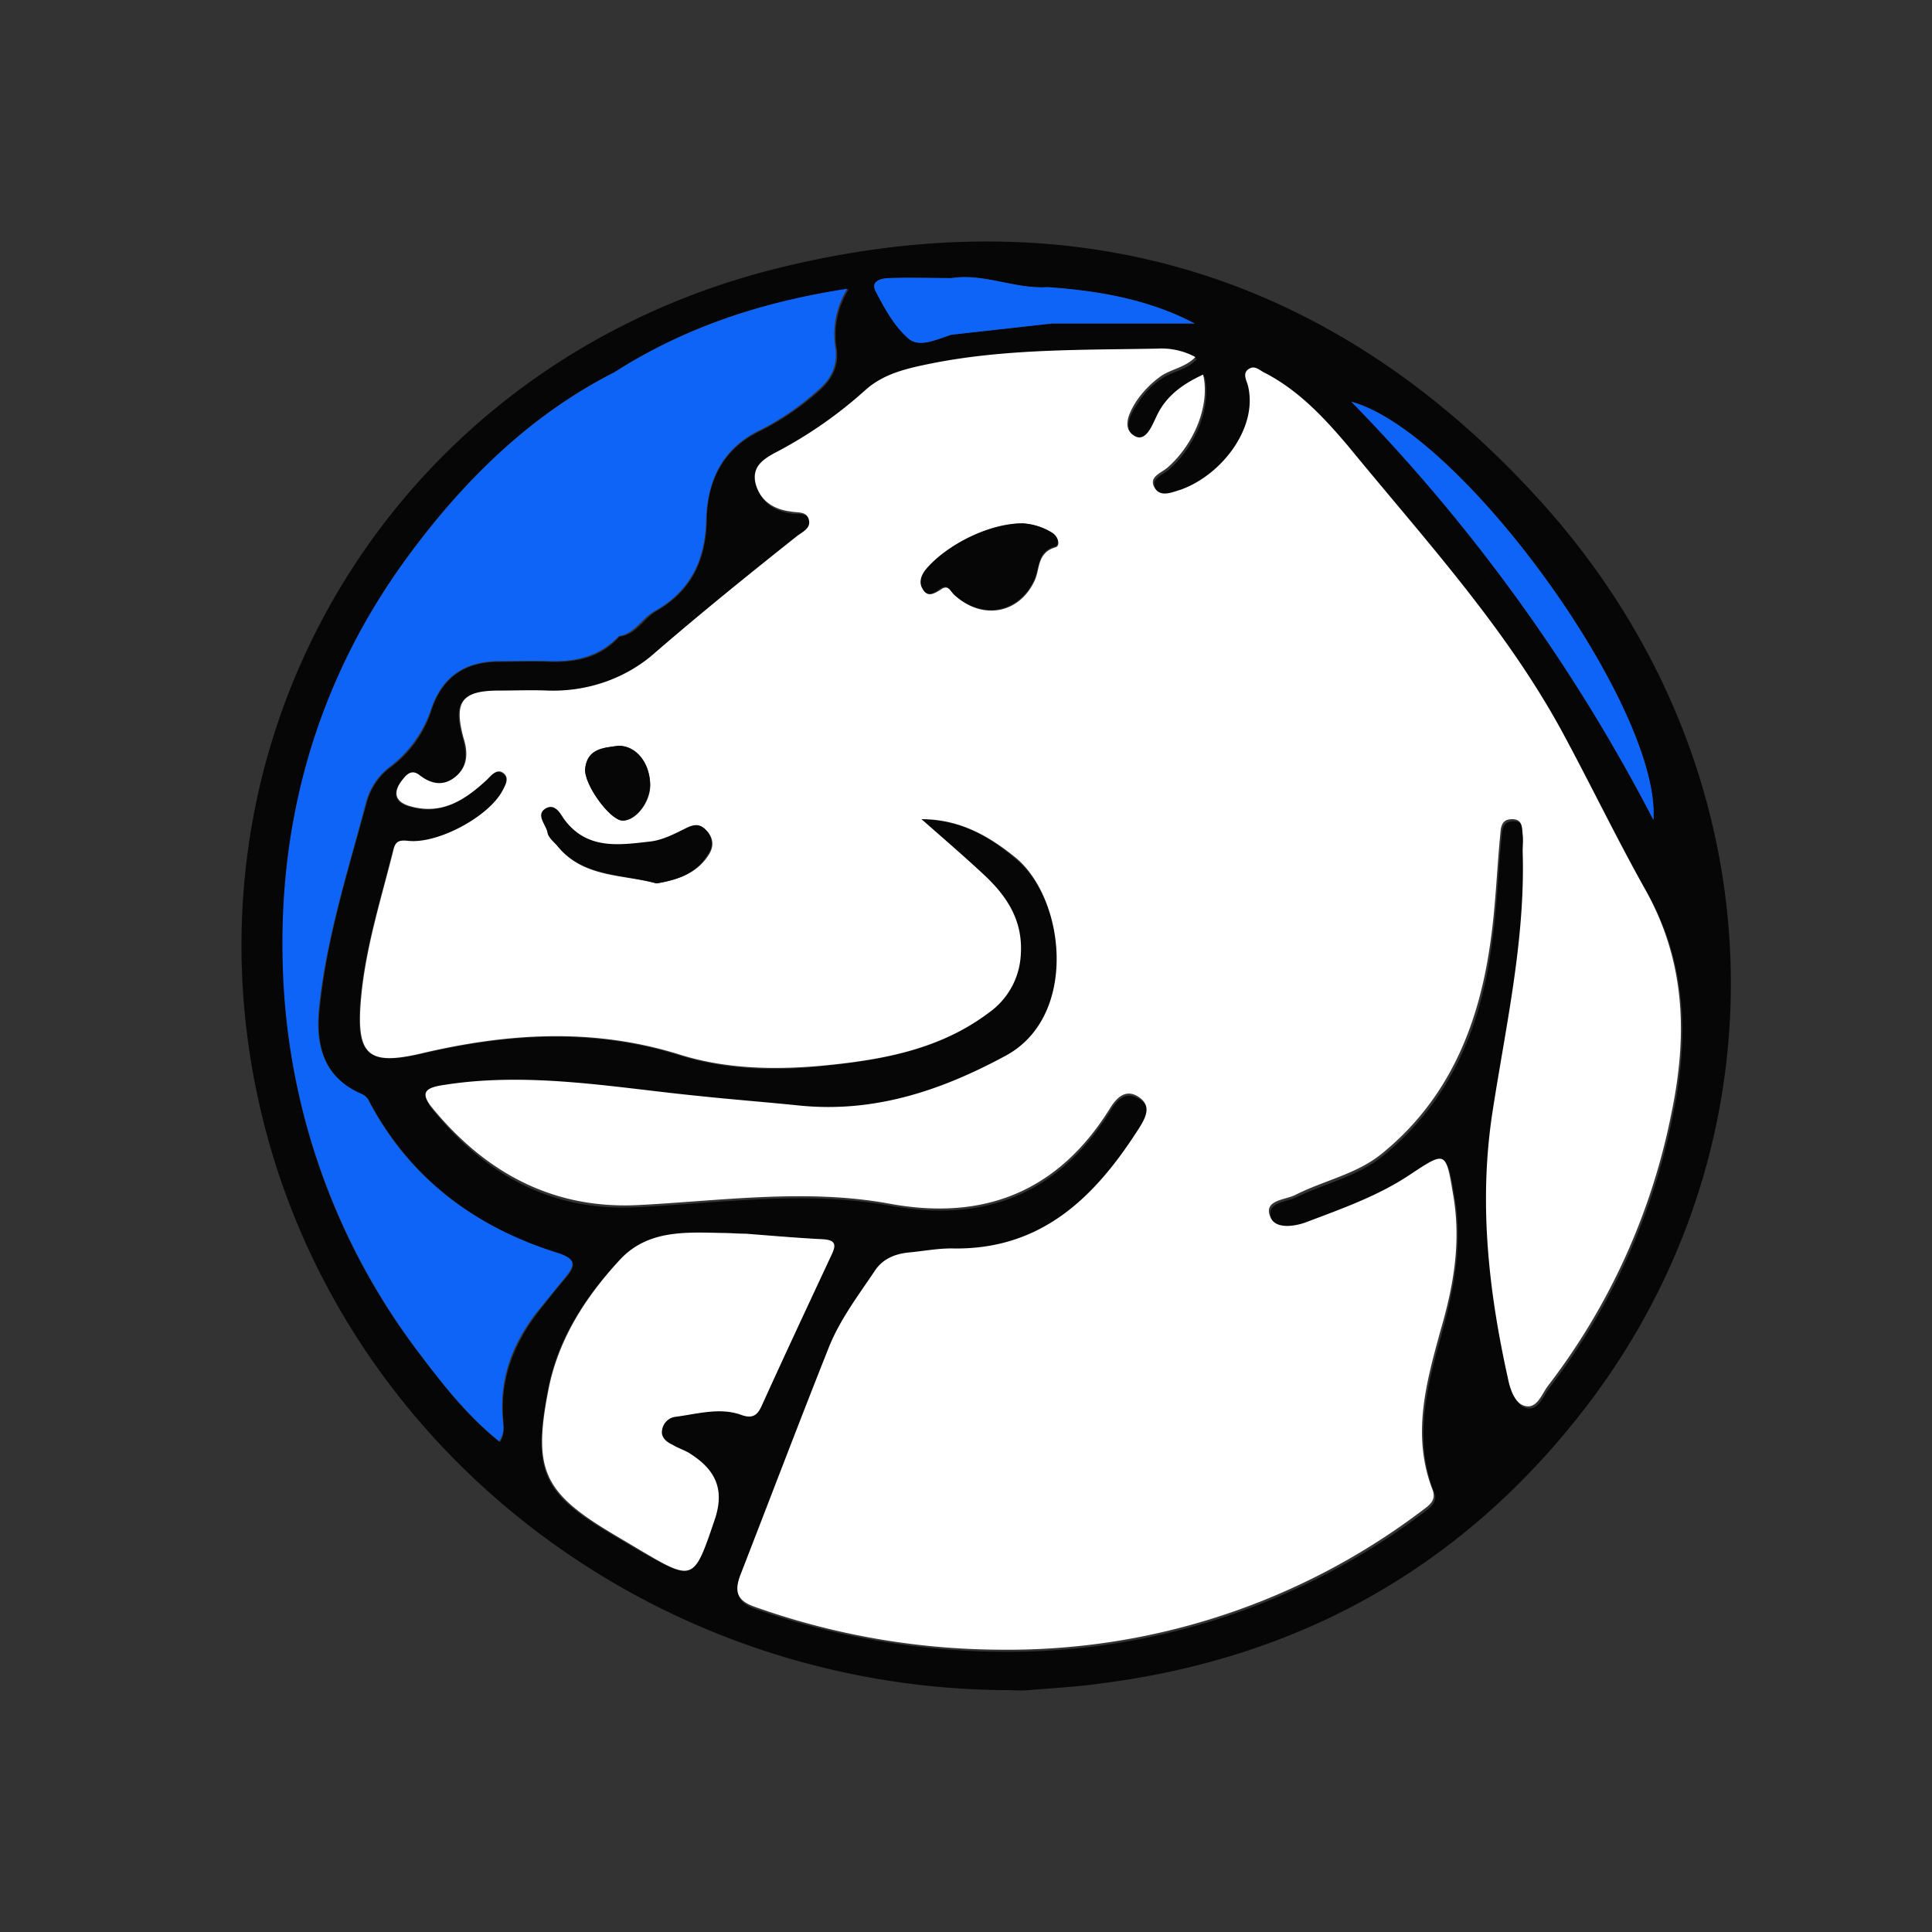 <svg xmlns="http://www.w3.org/2000/svg" width="16" height="16" fill="none"><rect width="100%" height="100%" fill="#333333" stroke="none"/><path fill="#060606" d="M8.332 13.997c-2.826-.017-5.31-1.846-6.085-4.469-.95-3.236.92-6.507 4.215-7.312 2.483-.608 4.625.075 6.316 1.957 1.957 2.182 2.05 5.24.382 7.445-1.013 1.337-2.368 2.107-4.03 2.322-.202.029-.41.04-.613.057-.064.006-.122 0-.185 0ZM7.88 2.303c-.168 0-.342-.006-.51 0-.057 0-.162.017-.121.104.075.145.156.295.278.4.093.075.237 0 .353-.035l.834-.093h1.18c-.387-.203-.804-.272-1.22-.301-.267.017-.522-.116-.794-.075Zm-2.796.781c-.672.342-1.204.857-1.65 1.448-.753.995-1.112 2.148-1.089 3.398a5.492 5.492 0 0 0 1.13 3.283c.196.26.399.52.665.73.046-.07.029-.134.029-.186-.029-.336.087-.625.284-.886.075-.093.144-.185.225-.278.093-.11.105-.162-.063-.214-.672-.214-1.21-.614-1.552-1.25A.115.115 0 0 0 3 9.065c-.307-.133-.383-.388-.354-.695.058-.596.238-1.158.394-1.731a.543.543 0 0 1 .203-.29.949.949 0 0 0 .335-.48c.093-.266.278-.388.562-.388.139 0 .278-.006.417 0 .22.006.417-.035.573-.208.139-.018.197-.145.301-.209.295-.168.417-.422.423-.764.006-.318.133-.585.451-.735.174-.087.33-.197.475-.324.104-.093.168-.197.15-.348a.71.71 0 0 1 .099-.498c-.73.105-1.366.319-1.945.69Zm2.547 3.7c.33.006.573.15.793.341.406.348.51 1.309-.087 1.633-.532.29-1.082.469-1.696.417-.284-.023-.567-.052-.85-.081-.701-.07-1.396-.197-2.103-.093-.162.023-.208.064-.098.197.434.538.99.84 1.696.799.695-.035 1.39-.139 2.085-.012.787.145 1.395-.098 1.823-.781.052-.087.122-.174.238-.104.115.069.075.162.011.254-.365.573-.81 1.02-1.557 1.002-.116 0-.238.023-.36.035-.11.011-.208.046-.271.144-.14.209-.295.411-.388.649l-.73 1.876c-.052.133-.029.214.122.266a6.28 6.28 0 0 0 2.015.353 5.712 5.712 0 0 0 3.531-1.164c.064-.046.099-.092.07-.162-.174-.451-.052-.886.07-1.326.098-.358.167-.723.104-1.1-.064-.376-.058-.376-.365-.179-.26.174-.556.278-.845.388-.11.04-.267.058-.307-.04-.058-.14.121-.14.202-.18.238-.116.51-.174.718-.342.544-.44.805-1.042.898-1.72.046-.306.057-.619.086-.931.006-.058.012-.122.099-.122.087 0 .08.07.087.128.005.046-.006.092 0 .138.023.73-.133 1.442-.25 2.154-.115.747-.034 1.482.128 2.212.023.092.058.202.133.226.104.034.145-.093.197-.163a5.441 5.441 0 0 0 1.025-2.263c.133-.643.116-1.257-.22-1.853-.238-.423-.446-.857-.678-1.285-.474-.886-1.152-1.621-1.783-2.385-.19-.232-.405-.458-.683-.603-.04-.017-.081-.063-.127-.04-.064.035-.023.098-.018.145.087.347-.225.74-.561.862-.075.03-.168.064-.214-.023-.047-.087.057-.116.11-.162.225-.197.353-.521.295-.77-.168.081-.307.18-.388.347-.035.076-.087.215-.18.163-.11-.064-.052-.192.012-.284a.669.669 0 0 1 .208-.214c.087-.058.197-.064.284-.157a.578.578 0 0 0-.312-.07c-.626.007-1.251-.005-1.87.122-.197.035-.394.081-.55.22-.22.203-.47.377-.73.51-.11.058-.22.121-.18.272.035.139.151.208.29.226.058.006.133-.012.15.07.018.069-.057.098-.098.132-.41.301-.799.62-1.187.95-.249.214-.573.33-.897.318-.133-.005-.266 0-.4 0-.312 0-.382.093-.295.394.03.11.04.226-.058.313-.098.086-.202.08-.307-.006-.052-.04-.092-.023-.133.029-.092.11-.075.197.07.231.255.07.446-.063.625-.225.035-.035.081-.093.133-.053.058.041.023.099-.006.145-.11.214-.544.446-.787.417-.064-.006-.098 0-.116.07-.104.416-.237.827-.272 1.262-.035.44.07.526.504.428.718-.168 1.424-.214 2.142.012.388.121.799.133 1.21.086.475-.052.95-.133 1.343-.434a.633.633 0 0 0 .266-.469c.03-.283-.104-.486-.295-.665-.162-.163-.33-.307-.52-.475Zm-1.453 3.439v.005a2.24 2.24 0 0 0-.197-.011c-.307-.006-.62-.029-.857.226-.29.312-.515.66-.59 1.082-.128.666-.035.851.55 1.193l.185.11c.475.272.475.272.643-.237.08-.238.023-.406-.191-.545-.053-.034-.105-.052-.157-.08-.052-.03-.092-.064-.087-.122a.136.136 0 0 1 .105-.11c.185-.023.37-.087.55-.018.092.035.133.006.168-.07.19-.422.387-.839.584-1.261.04-.087.018-.116-.075-.122-.208-.011-.417-.029-.631-.04Zm5.014-6.896a14.465 14.465 0 0 1 2.5 3.463c.064-.927-1.586-3.214-2.5-3.463Z"/><path fill="#fff" d="M7.631 6.784c.191.168.359.312.527.469.19.18.318.382.295.665a.625.625 0 0 1-.266.47c-.4.3-.869.387-1.343.434-.406.04-.822.034-1.21-.087-.718-.226-1.43-.18-2.142-.012-.44.104-.539.018-.504-.428.035-.434.168-.845.272-1.262.017-.07.052-.076.116-.07.243.03.671-.197.787-.417.023-.046.058-.104.006-.144-.052-.04-.099.017-.133.052-.174.162-.365.295-.626.226-.144-.035-.162-.122-.069-.232.04-.052.081-.07.133-.029.104.081.209.093.307.006s.093-.203.058-.313c-.081-.3-.017-.393.295-.393.133 0 .266-.006.4 0 .33.011.654-.099.897-.319.382-.33.776-.648 1.17-.961.046-.035.115-.064.098-.133-.017-.075-.093-.058-.15-.07-.14-.017-.25-.086-.29-.225-.04-.15.07-.215.18-.272a3.58 3.58 0 0 0 .729-.51c.156-.139.353-.18.55-.22.614-.122 1.245-.11 1.87-.122a.59.59 0 0 1 .312.07c-.086.087-.196.098-.283.156a.816.816 0 0 0-.209.214c-.058.093-.121.22-.011.284.092.052.144-.087.18-.162.08-.174.225-.272.387-.347.058.249-.07.573-.295.77-.052.046-.156.075-.11.162.046.087.139.046.214.023.336-.116.649-.51.562-.863-.012-.046-.053-.11.017-.144.046-.024.087.023.127.04.278.145.487.37.684.602.63.77 1.308 1.505 1.783 2.385.231.429.44.863.677 1.286.336.596.353 1.21.22 1.852a5.441 5.441 0 0 1-1.025 2.264c-.052.07-.092.197-.197.162-.075-.023-.115-.133-.133-.226-.162-.73-.243-1.464-.127-2.211.11-.712.272-1.424.249-2.154 0-.046.006-.093 0-.139-.006-.058 0-.127-.087-.127s-.093.063-.098.121c-.03.313-.04.626-.087.932-.099.678-.353 1.28-.898 1.72-.208.168-.48.22-.717.341-.087.041-.261.041-.203.18.04.104.203.081.307.04.29-.11.585-.214.845-.387.307-.203.301-.203.365.18.063.381 0 .74-.105 1.1-.121.44-.243.873-.069 1.325.029.075-.006.116-.07.162a5.685 5.685 0 0 1-3.525 1.164 6.149 6.149 0 0 1-2.015-.354c-.15-.052-.174-.127-.121-.266.243-.625.48-1.25.729-1.876.093-.237.249-.44.388-.648.064-.093.162-.133.272-.145.122-.011.237-.034.359-.034.747.017 1.193-.429 1.557-1.002.058-.093.099-.185-.011-.255s-.186.018-.238.104c-.428.684-1.042.927-1.823.782-.695-.127-1.39-.023-2.085.012-.7.034-1.256-.267-1.696-.8-.11-.133-.064-.173.099-.196.706-.11 1.406.023 2.101.092.284.03.568.052.851.081.614.058 1.164-.127 1.697-.416.596-.325.492-1.286.086-1.633-.214-.174-.457-.324-.787-.324Zm.845-2.45c-.278-.005-.637.175-.805.389-.04.052-.057.11-.023.162.035.064.093.029.14 0 .069-.052.086.017.12.046.232.209.533.15.66-.121.047-.099.018-.232.175-.278.04-.012.023-.093-.035-.122a.52.52 0 0 0-.232-.075Zm-3.04 2.982c.174-.029.33-.08.43-.231.046-.07.046-.133-.007-.197-.057-.064-.104-.058-.173-.023a1.141 1.141 0 0 1-.296.11c-.254.029-.515.07-.706-.174-.04-.052-.075-.15-.162-.098-.081.052.006.133.017.197.006.04.053.075.081.11.209.26.539.231.817.306Zm-.312-1.14c-.127.017-.26.023-.278.19-.011.128.203.424.307.43.11.005.237-.151.232-.302-.006-.18-.116-.312-.26-.318Z"/><path fill="#fff" d="M6.178 10.217c.214.017.423.035.637.046.093.006.116.035.075.122-.197.422-.393.84-.584 1.262-.035.075-.076.104-.168.07-.18-.064-.365-.006-.55.017a.13.13 0 0 0-.105.11c-.011.058.035.098.087.121.047.03.11.047.157.081.214.14.272.307.19.545-.173.509-.173.509-.642.231l-.185-.11c-.585-.347-.678-.532-.55-1.192.08-.423.307-.776.59-1.083.232-.255.55-.232.857-.226.058 0 .127.006.191.006Z"/><path fill="#0F64F8" d="M7.017 2.39a.717.717 0 0 0-.098.497c.017.151-.04.255-.15.348a2.185 2.185 0 0 1-.47.324c-.318.15-.44.423-.451.735-.006.342-.128.597-.423.765-.11.057-.168.19-.3.208-.157.168-.354.214-.574.208-.139-.005-.278 0-.417 0-.284 0-.469.128-.561.388a1 1 0 0 1-.336.48.543.543 0 0 0-.203.29c-.15.573-.336 1.14-.394 1.731-.028.307.047.562.354.695a.115.115 0 0 1 .063.064c.336.637.875 1.036 1.552 1.25.168.052.156.104.064.215l-.226.277c-.203.26-.313.55-.284.886.006.058.017.116-.029.185-.266-.214-.469-.474-.666-.735A5.57 5.57 0 0 1 2.34 7.92c-.023-1.24.336-2.392 1.095-3.387.445-.59.978-1.106 1.65-1.448.579-.37 1.215-.584 1.933-.694Zm4.174.937a14.465 14.465 0 0 1 2.502 3.463c.063-.927-1.587-3.214-2.502-3.463ZM7.88 2.303c-.168 0-.342-.006-.51 0-.057 0-.162.017-.121.104.075.145.156.295.278.4.092.075.237 0 .353-.035l.834-.093h1.18c-.387-.203-.804-.272-1.22-.301-.267.017-.522-.116-.794-.075Z"/><path fill="#060606" d="M8.476 4.335a.515.515 0 0 1 .226.07c.064.034.075.11.035.12-.15.041-.128.18-.174.279-.127.272-.428.33-.66.121-.035-.029-.052-.098-.122-.046-.04.029-.098.07-.139 0-.034-.052-.017-.11.024-.162.173-.208.532-.382.81-.382Zm-3.04 2.981c-.277-.08-.607-.052-.821-.312-.03-.035-.076-.07-.081-.11-.012-.064-.099-.145-.018-.197.087-.052.122.052.162.098.191.244.452.203.707.174.104-.012.202-.064.295-.11.07-.035.121-.04.174.023a.15.15 0 0 1 .005.197c-.092.156-.249.208-.422.237Z"/><path fill="#060606" d="M5.124 6.176c.145 0 .255.139.26.318 0 .145-.121.307-.231.301-.104-.005-.318-.3-.307-.428.018-.168.15-.174.278-.191Z"/></svg>